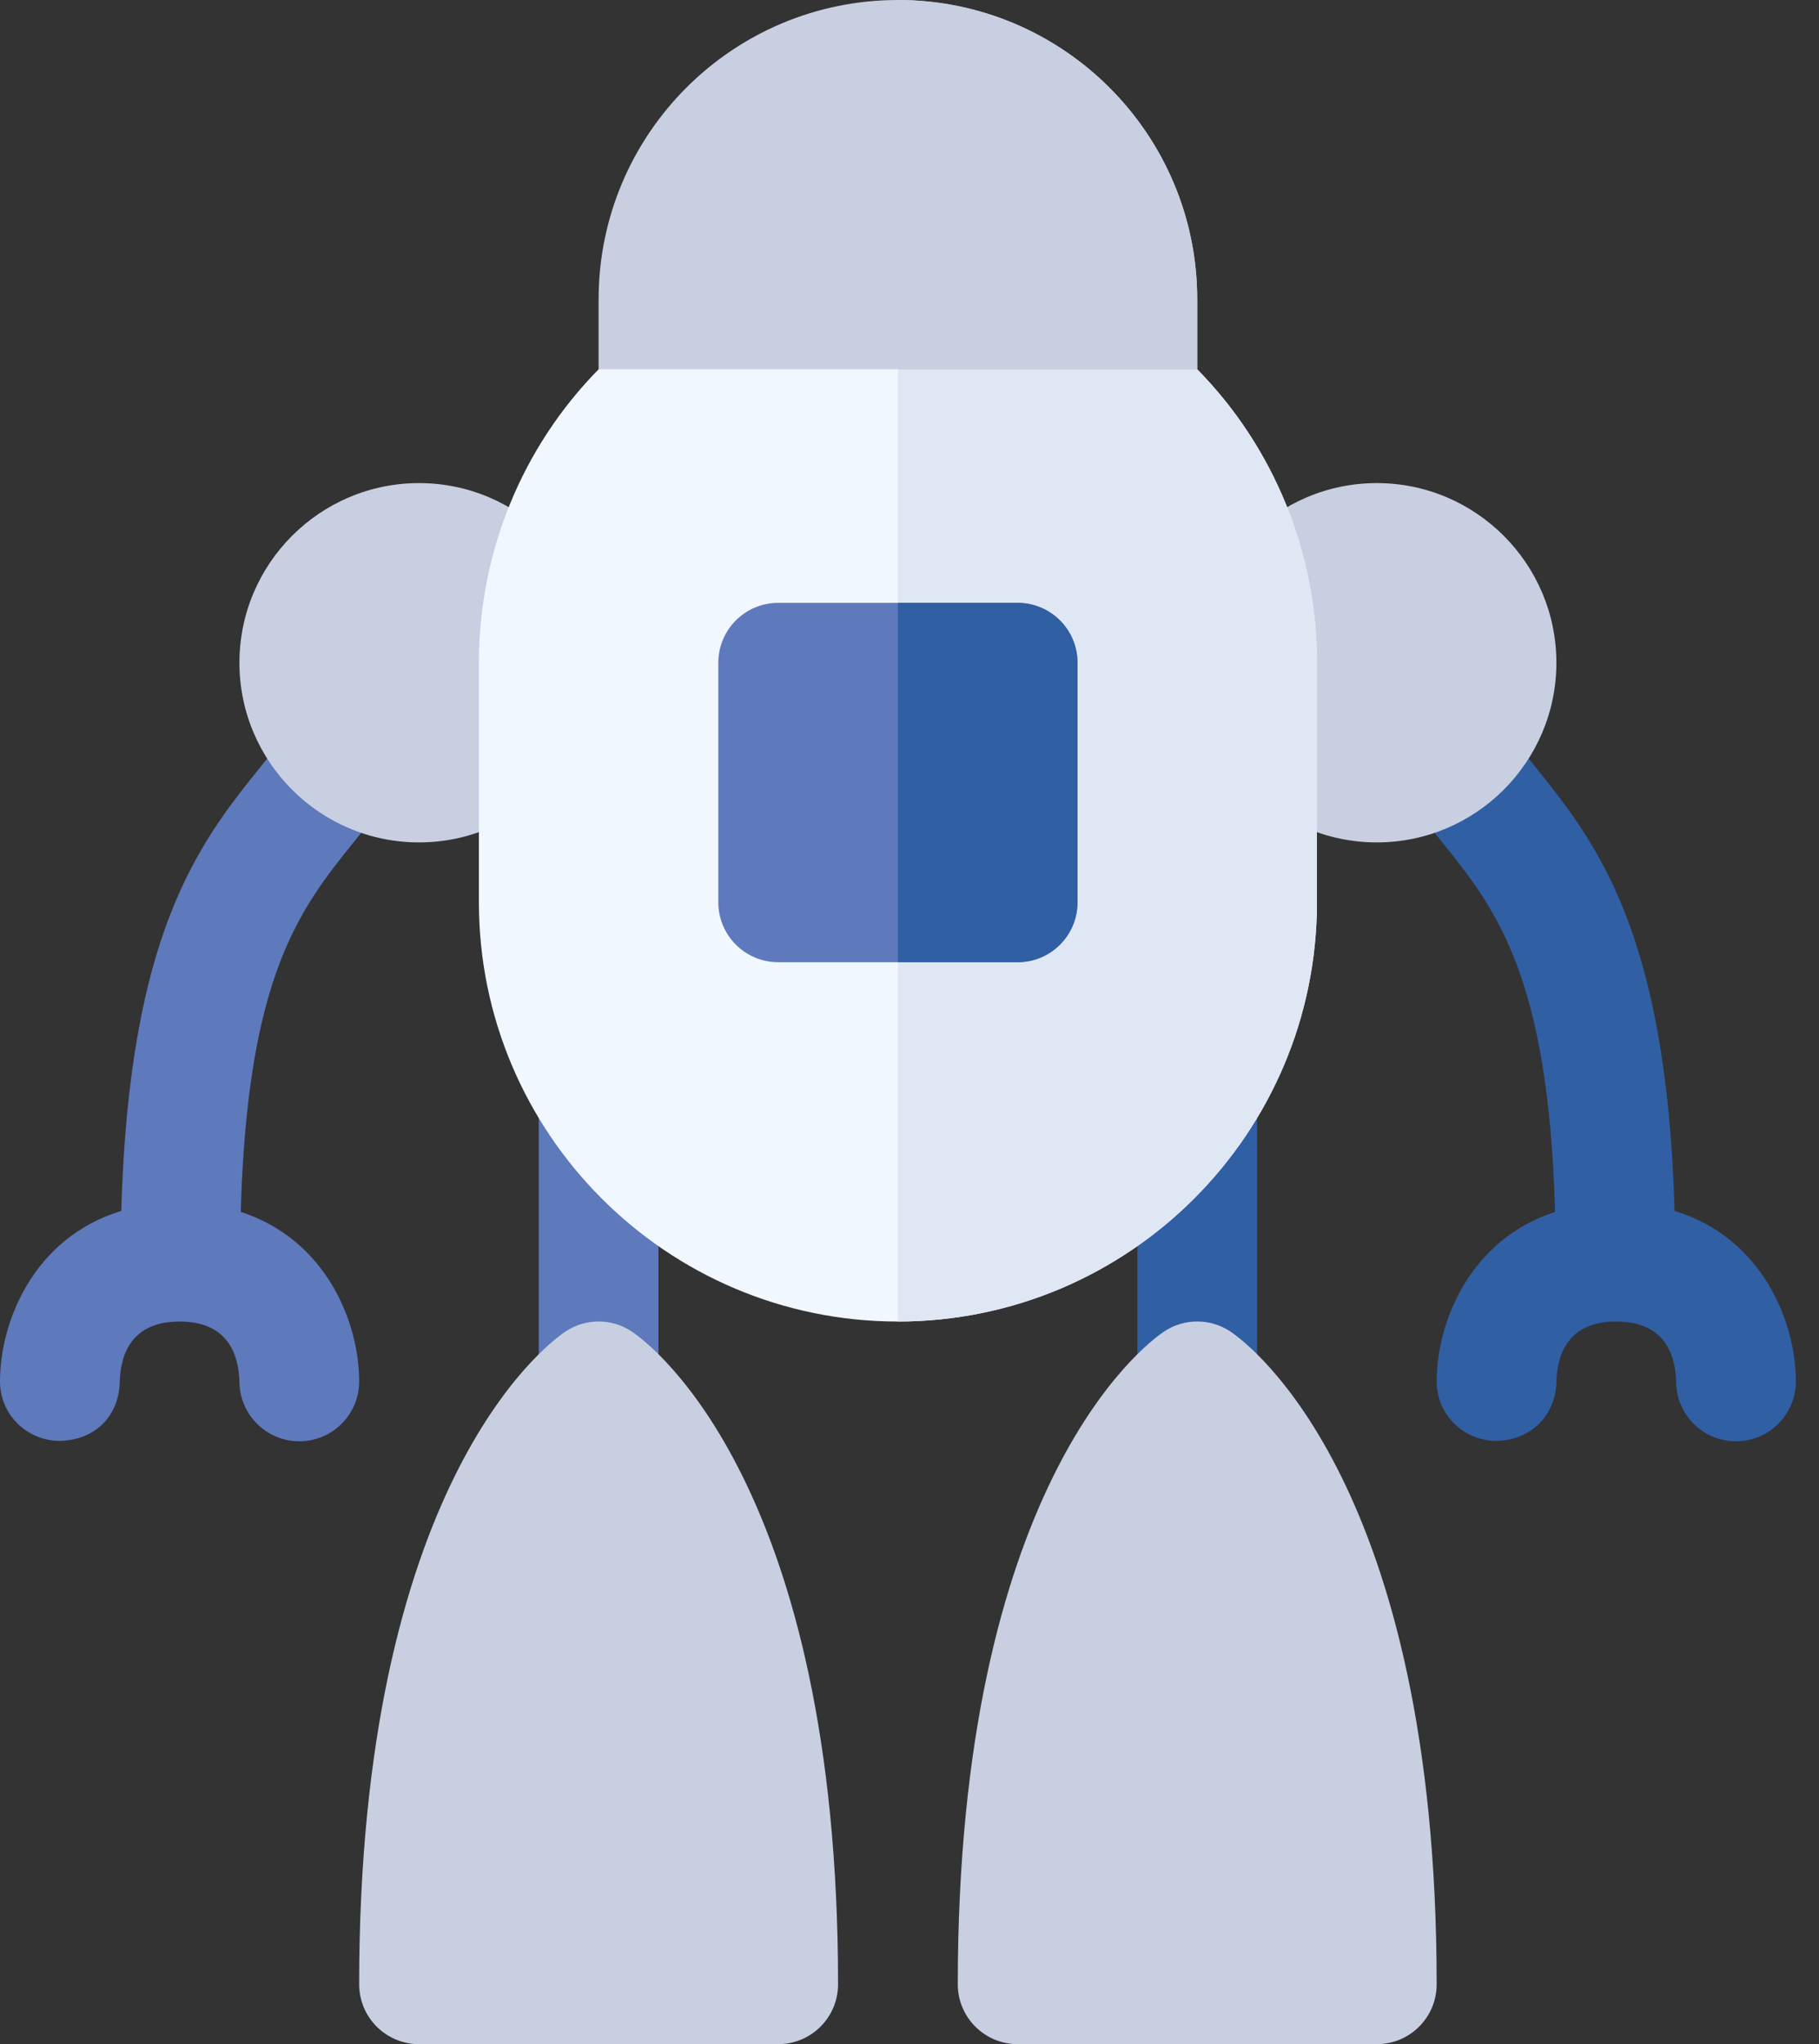 <svg width="73" height="82" viewBox="0 0 73 82" fill="none" xmlns="http://www.w3.org/2000/svg">
<rect x="0" y="0" width="73" height="82" fill="#333333" stroke="none"/>
<path d="M11.838 28.967C11.402 29.598 10.937 30.171 10.468 30.748C7.966 33.845 5.183 37.432 4.867 48.575C1.364 49.641 0 53 0 55.414C0 56.728 1.056 57.783 2.374 57.8C3.857 57.783 4.777 56.756 4.805 55.442C4.833 54.333 5.274 53.012 7.207 53.012C9.14 53.012 9.581 54.33 9.609 55.437C9.623 56.754 10.693 57.816 12.012 57.816C13.34 57.816 14.414 56.742 14.414 55.414C14.414 53.028 13.077 49.72 9.662 48.614C9.927 39.187 11.998 36.503 14.208 33.767C14.747 33.099 15.282 32.435 15.789 31.703C16.544 30.612 16.272 29.115 15.179 28.36C14.1 27.604 12.594 27.872 11.838 28.967Z" fill="#5E79BC"/>
<path d="M67.204 48.575C66.887 37.432 64.105 33.845 61.603 30.748C61.133 30.171 60.669 29.599 60.233 28.968C59.477 27.872 57.966 27.607 56.892 28.36C55.799 29.115 55.526 30.612 56.282 31.703C56.788 32.435 57.324 33.099 57.863 33.768C60.073 36.504 62.143 39.188 62.408 48.615C58.994 49.72 57.657 53.028 57.657 55.414C57.657 56.728 58.712 57.784 60.031 57.8C61.457 57.784 62.428 56.756 62.461 55.443C62.489 54.333 62.931 53.012 64.864 53.012C66.797 53.012 67.238 54.333 67.266 55.414C67.266 56.742 68.34 57.817 69.668 57.817C70.996 57.817 72.071 56.742 72.071 55.414C72.071 53.001 70.706 49.641 67.204 48.575Z" fill="#305FA4"/>
<path d="M16.816 33.793C12.842 33.793 9.609 30.56 9.609 26.586C9.609 22.612 12.842 19.379 16.816 19.379C20.791 19.379 24.023 22.612 24.023 26.586C24.023 30.56 20.791 33.793 16.816 33.793Z" fill="#C7CFE1"/>
<path d="M55.254 33.793C51.28 33.793 48.047 30.56 48.047 26.586C48.047 22.612 51.28 19.379 55.254 19.379C59.228 19.379 62.461 22.612 62.461 26.586C62.461 30.56 59.228 33.793 55.254 33.793Z" fill="#C7CFE1"/>
<path d="M24.023 57.817C22.696 57.817 21.621 56.742 21.621 55.414V44.165C21.621 42.837 22.696 41.763 24.023 41.763C25.351 41.763 26.426 42.837 26.426 44.165V55.414C26.426 56.742 25.351 57.817 24.023 57.817Z" fill="#5E79BC"/>
<path d="M48.047 57.817C46.719 57.817 45.645 56.742 45.645 55.414V44.165C45.645 42.837 46.719 41.763 48.047 41.763C49.375 41.763 50.449 42.837 50.449 44.165V55.414C50.449 56.742 49.375 57.817 48.047 57.817Z" fill="#305FA4"/>
<path d="M31.23 82H16.816C15.489 82 14.414 80.925 14.414 79.597C14.414 59.668 21.842 53.98 22.691 53.415C23.498 52.875 24.549 52.875 25.356 53.415C26.205 53.98 33.633 59.668 33.633 79.597C33.633 80.925 32.558 82 31.23 82Z" fill="#C7CFE1"/>
<path d="M55.254 82H40.84C39.512 82 38.438 80.925 38.438 79.597C38.438 59.668 45.865 53.98 46.714 53.415C47.521 52.875 48.572 52.875 49.38 53.415C50.229 53.98 57.656 59.668 57.656 79.597C57.656 80.925 56.582 82 55.254 82Z" fill="#C7CFE1"/>
<path d="M52.852 26.586V36.195C52.852 45.468 45.308 53.012 36.035 53.012C26.762 53.012 19.219 45.468 19.219 36.195V26.586C19.219 22.166 20.948 17.938 24.023 14.815L36.035 9.85L48.047 14.815C51.122 17.938 52.852 22.166 52.852 26.586Z" fill="#F0F7FF"/>
<path d="M52.852 36.195V26.586C52.852 22.166 51.122 17.938 48.047 14.815L36.035 9.85V53.012C45.308 53.012 52.852 45.468 52.852 36.195Z" fill="#DFE7F4"/>
<path d="M36.035 0C29.405 0 24.023 5.381 24.023 12.012V14.815H48.047V12.012C48.047 5.381 42.666 0 36.035 0Z" fill="#C7CFE1"/>
<path d="M48.047 14.815V12.012C48.047 5.381 42.666 0 36.035 0V14.815H48.047Z" fill="#C7CFE1"/>
<path d="M40.84 38.598H31.23C29.903 38.598 28.828 37.523 28.828 36.195V26.586C28.828 25.258 29.903 24.184 31.23 24.184H40.84C42.168 24.184 43.242 25.258 43.242 26.586V36.195C43.242 37.523 42.168 38.598 40.84 38.598Z" fill="#5E79BC"/>
<path d="M36.035 38.598H40.84C42.168 38.598 43.242 37.523 43.242 36.195V26.586C43.242 25.258 42.168 24.184 40.84 24.184H36.035V38.598Z" fill="#305FA4"/>
</svg>
